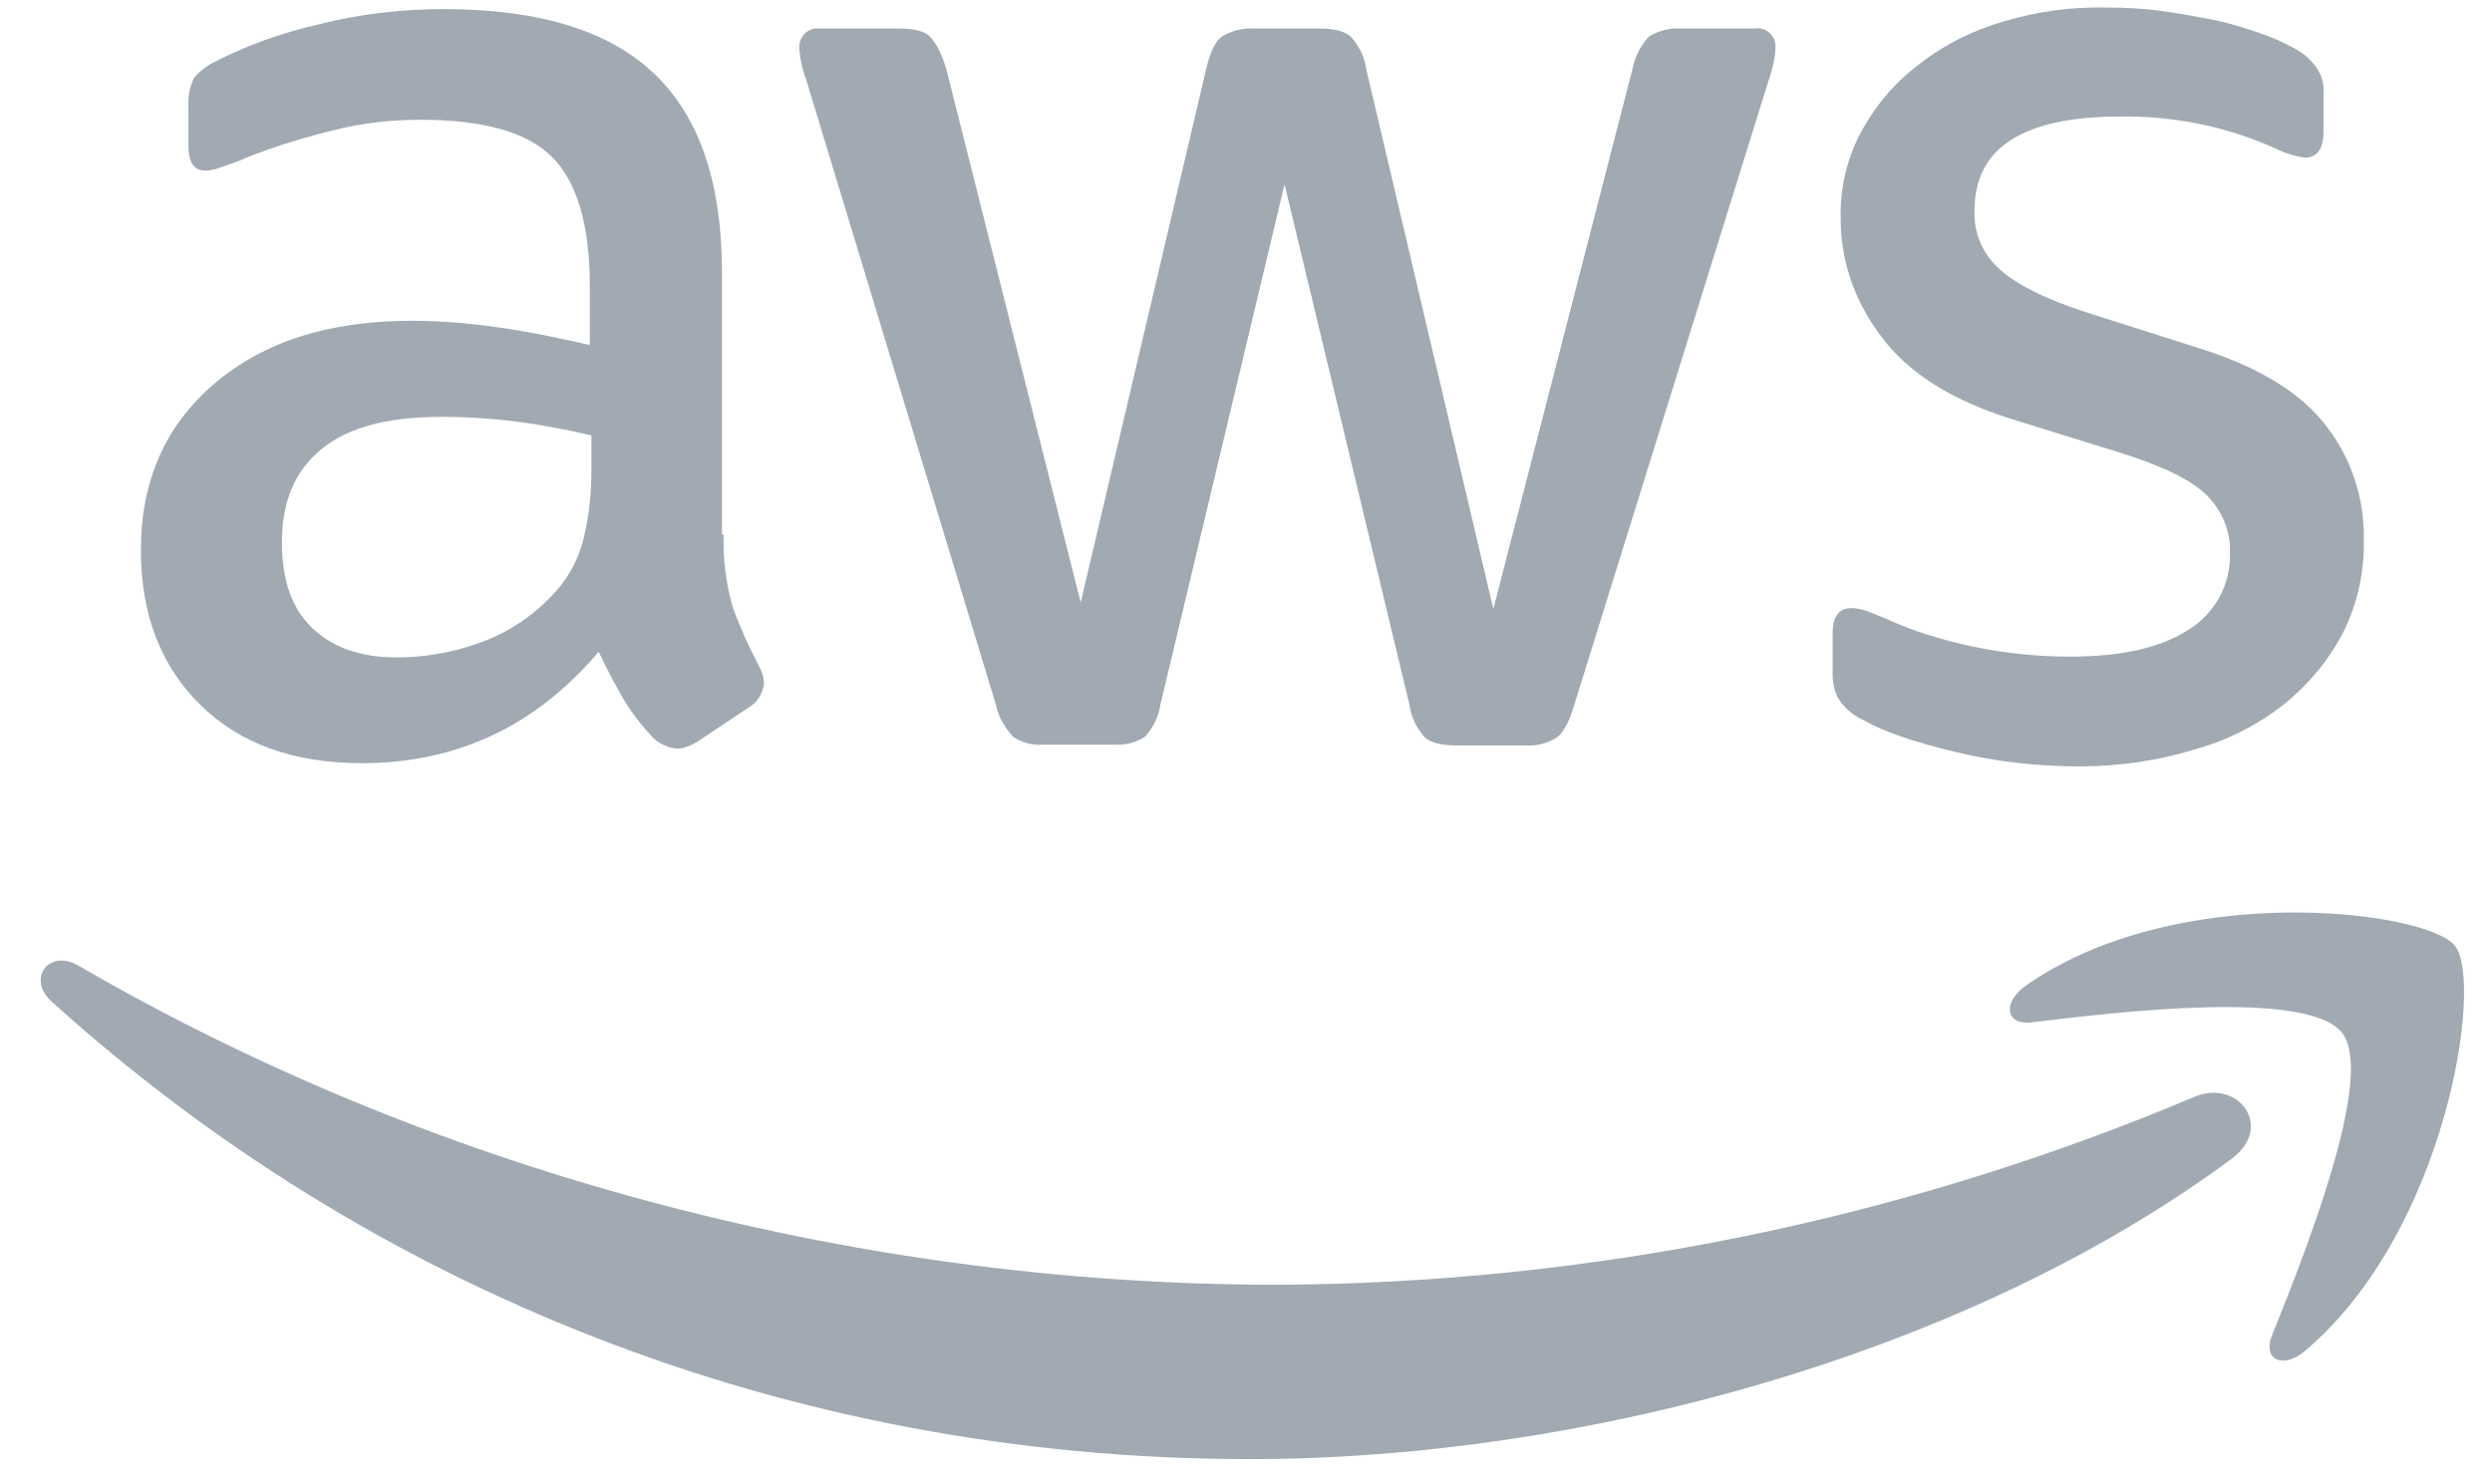 <svg width="47" height="28" viewBox="0 0 47 28" fill="none" xmlns="http://www.w3.org/2000/svg">
<path d="M13.648 10.087C13.632 10.543 13.693 11 13.815 11.442C13.952 11.823 14.119 12.188 14.301 12.539C14.362 12.645 14.408 12.767 14.408 12.889C14.392 13.072 14.286 13.254 14.119 13.346L13.161 13.985C13.04 14.061 12.903 14.122 12.766 14.122C12.599 14.107 12.431 14.031 12.31 13.909C12.112 13.696 11.915 13.452 11.763 13.193C11.611 12.934 11.459 12.645 11.291 12.295C10.106 13.696 8.616 14.396 6.822 14.396C5.545 14.396 4.527 14.031 3.782 13.3C3.037 12.569 2.657 11.594 2.657 10.376C2.657 9.081 3.113 8.031 4.041 7.239C4.968 6.447 6.199 6.051 7.765 6.051C8.297 6.051 8.844 6.096 9.376 6.173C9.939 6.249 10.516 6.371 11.124 6.508V5.396C11.124 4.238 10.881 3.431 10.41 2.959C9.939 2.487 9.102 2.259 7.932 2.259C7.385 2.259 6.822 2.32 6.29 2.457C5.728 2.594 5.181 2.761 4.649 2.974C4.481 3.051 4.299 3.111 4.117 3.172C4.041 3.203 3.949 3.218 3.873 3.218C3.66 3.218 3.554 3.066 3.554 2.746V2C3.539 1.817 3.584 1.634 3.66 1.467C3.782 1.33 3.919 1.223 4.086 1.147C4.694 0.842 5.333 0.614 6.001 0.462C6.777 0.264 7.582 0.172 8.373 0.172C10.182 0.172 11.504 0.583 12.355 1.406C13.207 2.228 13.617 3.477 13.617 5.152V10.087H13.648ZM7.476 12.401C8.008 12.401 8.54 12.31 9.042 12.127C9.604 11.929 10.091 11.594 10.486 11.153C10.729 10.879 10.911 10.543 11.003 10.178C11.109 9.752 11.155 9.295 11.155 8.853V8.213C10.699 8.107 10.227 8.015 9.756 7.954C9.285 7.894 8.798 7.863 8.327 7.863C7.309 7.863 6.564 8.061 6.062 8.472C5.561 8.883 5.317 9.462 5.317 10.224C5.317 10.939 5.5 11.472 5.88 11.838C6.26 12.203 6.777 12.401 7.476 12.401V12.401ZM19.682 14.046C19.485 14.061 19.272 14.016 19.105 13.894C18.953 13.726 18.831 13.528 18.785 13.3L15.213 1.528C15.137 1.33 15.092 1.132 15.076 0.918C15.061 0.736 15.183 0.568 15.365 0.538H16.946C17.235 0.538 17.433 0.583 17.539 0.69C17.645 0.797 17.752 0.995 17.843 1.284L20.382 11.366L22.753 1.284C22.829 0.979 22.92 0.781 23.042 0.69C23.224 0.583 23.437 0.523 23.65 0.538H24.866C25.155 0.538 25.352 0.583 25.474 0.69C25.626 0.858 25.732 1.056 25.763 1.284L28.165 11.488L30.794 1.284C30.84 1.056 30.946 0.858 31.098 0.69C31.281 0.583 31.478 0.523 31.691 0.538H33.105C33.287 0.507 33.455 0.644 33.485 0.827V0.918C33.485 0.995 33.47 1.086 33.455 1.162C33.424 1.299 33.394 1.421 33.348 1.543L29.685 13.315C29.593 13.62 29.487 13.818 29.366 13.909C29.198 14.016 28.985 14.077 28.788 14.061H27.48C27.192 14.061 26.994 14.016 26.872 13.909C26.721 13.742 26.614 13.528 26.584 13.3L24.227 3.477L21.887 13.285C21.856 13.513 21.75 13.726 21.598 13.894C21.415 14.016 21.203 14.061 20.99 14.046H19.682V14.046ZM39.216 14.457C38.425 14.457 37.635 14.366 36.875 14.183C36.115 14.001 35.522 13.803 35.127 13.574C34.929 13.483 34.762 13.33 34.655 13.148C34.595 13.011 34.564 12.873 34.564 12.721V11.944C34.564 11.625 34.686 11.472 34.914 11.472C35.005 11.472 35.096 11.488 35.188 11.518C35.279 11.549 35.416 11.61 35.568 11.67C36.099 11.914 36.662 12.082 37.24 12.203C37.832 12.325 38.441 12.386 39.048 12.386C40.006 12.386 40.751 12.219 41.268 11.884C41.77 11.579 42.074 11.031 42.058 10.437C42.074 10.041 41.922 9.66 41.648 9.371C41.374 9.081 40.857 8.823 40.113 8.579L37.908 7.894C36.799 7.543 35.978 7.025 35.476 6.34C34.99 5.7 34.716 4.939 34.716 4.132C34.701 3.538 34.838 2.959 35.127 2.441C35.4 1.954 35.765 1.528 36.221 1.193C36.692 0.827 37.224 0.568 37.802 0.401C38.425 0.218 39.064 0.127 39.717 0.142C40.052 0.142 40.401 0.157 40.736 0.203C41.086 0.248 41.405 0.309 41.724 0.37C42.043 0.431 42.317 0.523 42.59 0.614C42.818 0.69 43.031 0.781 43.229 0.888C43.411 0.979 43.563 1.101 43.685 1.269C43.791 1.421 43.837 1.589 43.822 1.771V2.487C43.822 2.807 43.7 2.974 43.472 2.974C43.274 2.944 43.077 2.883 42.894 2.792C41.982 2.38 40.979 2.183 39.976 2.198C39.109 2.198 38.425 2.335 37.954 2.624C37.483 2.914 37.24 3.355 37.24 3.98C37.224 4.391 37.392 4.787 37.696 5.061C38 5.35 38.562 5.64 39.368 5.898L41.526 6.584C42.621 6.934 43.411 7.421 43.882 8.046C44.354 8.655 44.597 9.416 44.582 10.178C44.597 10.787 44.46 11.396 44.187 11.944C43.913 12.462 43.533 12.919 43.077 13.285C42.575 13.681 41.998 13.97 41.389 14.138C40.69 14.351 39.961 14.457 39.216 14.457V14.457Z" fill="#A1A9B2"/>
<path d="M42.089 21.859C37.088 25.56 29.822 27.524 23.574 27.524C14.818 27.524 6.929 24.28 0.97 18.889C0.499 18.463 0.924 17.884 1.487 18.219C7.932 21.966 15.882 24.235 24.106 24.235C30.034 24.204 35.902 23.001 41.359 20.702C42.195 20.321 42.91 21.25 42.089 21.859Z" fill="#A1A9B2"/>
<path d="M44.172 19.483C43.533 18.66 39.946 19.087 38.319 19.285C37.833 19.346 37.757 18.919 38.198 18.599C41.055 16.589 45.752 17.168 46.3 17.838C46.847 18.508 46.148 23.229 43.472 25.483C43.062 25.833 42.667 25.651 42.849 25.194C43.457 23.686 44.81 20.29 44.172 19.483V19.483Z" fill="#A1A9B2"/>
</svg>
